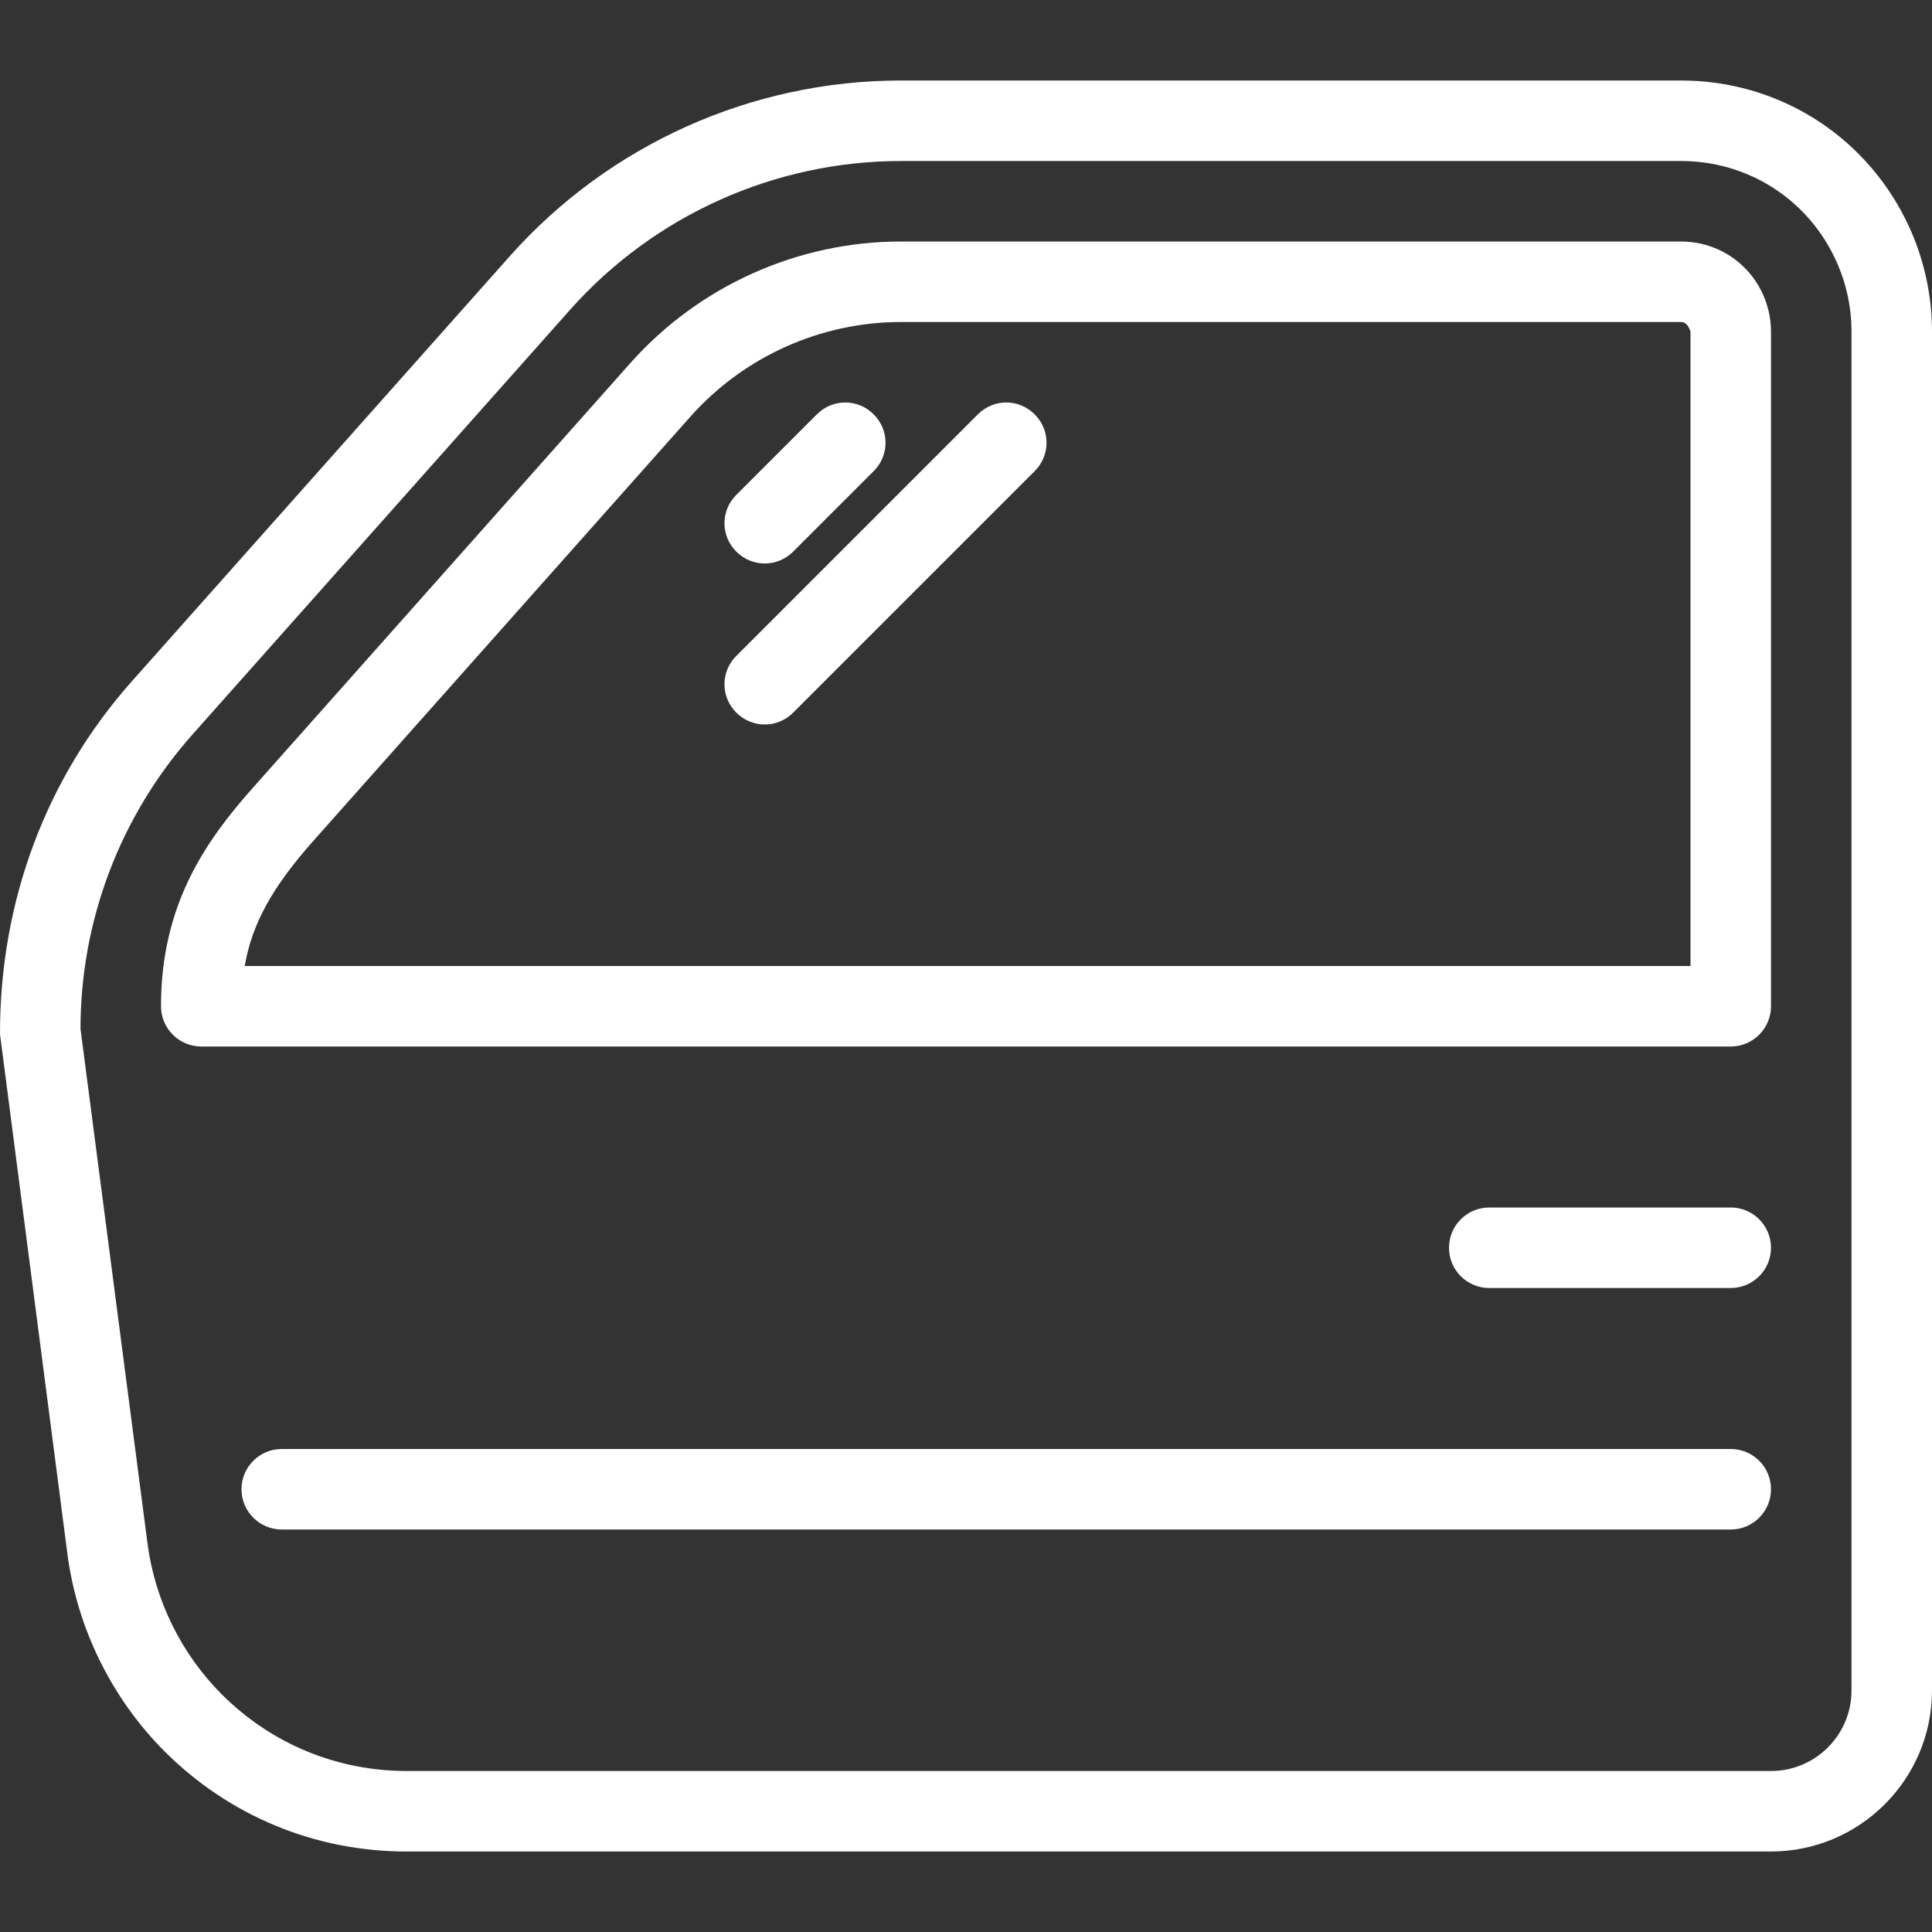 <svg xmlns="http://www.w3.org/2000/svg" width="15" height="15" viewBox="0 0 15 15" fill="none">
<rect x="0" y="0" width="15" height="15" fill="#333333" stroke="none"/>
<g clip-path="url(#clip0)">
<path d="M14.794 1.702C14.462 1.038 13.794 0.625 13.051 0.625H6.995C5.836 0.625 4.729 1.122 3.958 1.989L1.024 5.289C0.362 6.034 -0.002 6.992 1.20899e-05 8.029L0.523 12.062H0.523C0.598 12.64 0.866 13.185 1.278 13.598C1.78 14.099 2.446 14.375 3.156 14.375H13.75C14.439 14.375 15 13.814 15 13.125V2.574C15 2.273 14.929 1.971 14.794 1.702ZM14.375 13.125H14.375C14.375 13.47 14.095 13.75 13.75 13.75H3.158C2.616 13.75 2.106 13.539 1.722 13.155C1.407 12.84 1.202 12.423 1.145 11.981L0.625 7.988C0.625 7.145 0.934 6.335 1.493 5.704L4.427 2.404C5.079 1.671 6.016 1.25 6.996 1.25H13.051C13.556 1.25 14.01 1.53 14.235 1.982C14.327 2.165 14.375 2.369 14.375 2.574V13.125Z" fill="white"/>
<path d="M13.676 2.261C13.557 2.023 13.318 1.875 13.051 1.875H6.996C6.194 1.875 5.428 2.219 4.894 2.819L1.96 6.12C1.592 6.535 1.25 7.028 1.25 7.812C1.25 7.985 1.39 8.125 1.563 8.125H13.438C13.61 8.125 13.75 7.985 13.75 7.812V2.574C13.75 2.466 13.724 2.358 13.676 2.261ZM13.125 7.5H13.125H1.9C1.957 7.169 2.118 6.884 2.427 6.535L5.361 3.234C5.776 2.768 6.372 2.5 6.996 2.5H13.051C13.08 2.5 13.104 2.515 13.125 2.574V7.5Z" fill="white"/>
<path d="M13.438 9.375H11.562C11.39 9.375 11.25 9.515 11.25 9.688C11.25 9.86 11.39 10 11.562 10H13.438C13.61 10 13.75 9.86 13.75 9.688C13.75 9.515 13.61 9.375 13.438 9.375Z" fill="white"/>
<path d="M6.783 3.217C6.661 3.094 6.464 3.094 6.342 3.217L5.717 3.842C5.594 3.964 5.594 4.161 5.717 4.283C5.778 4.344 5.858 4.375 5.937 4.375C6.017 4.375 6.097 4.344 6.158 4.283L6.783 3.658C6.906 3.536 6.906 3.339 6.783 3.217Z" fill="white"/>
<path d="M8.033 3.217C7.911 3.094 7.714 3.094 7.592 3.217L5.717 5.092C5.594 5.214 5.594 5.411 5.717 5.533C5.778 5.594 5.858 5.625 5.938 5.625C6.017 5.625 6.097 5.594 6.158 5.533L8.033 3.658C8.156 3.536 8.156 3.339 8.033 3.217Z" fill="white"/>
<path d="M13.438 11.25H2.188C2.015 11.25 1.875 11.39 1.875 11.562C1.875 11.735 2.015 11.875 2.188 11.875H13.438C13.61 11.875 13.75 11.735 13.75 11.562C13.75 11.39 13.61 11.25 13.438 11.25Z" fill="white"/>
</g>
<defs>
<clipPath id="clip0">
<rect width="15" height="15" fill="white"/>
</clipPath>
</defs>
</svg>